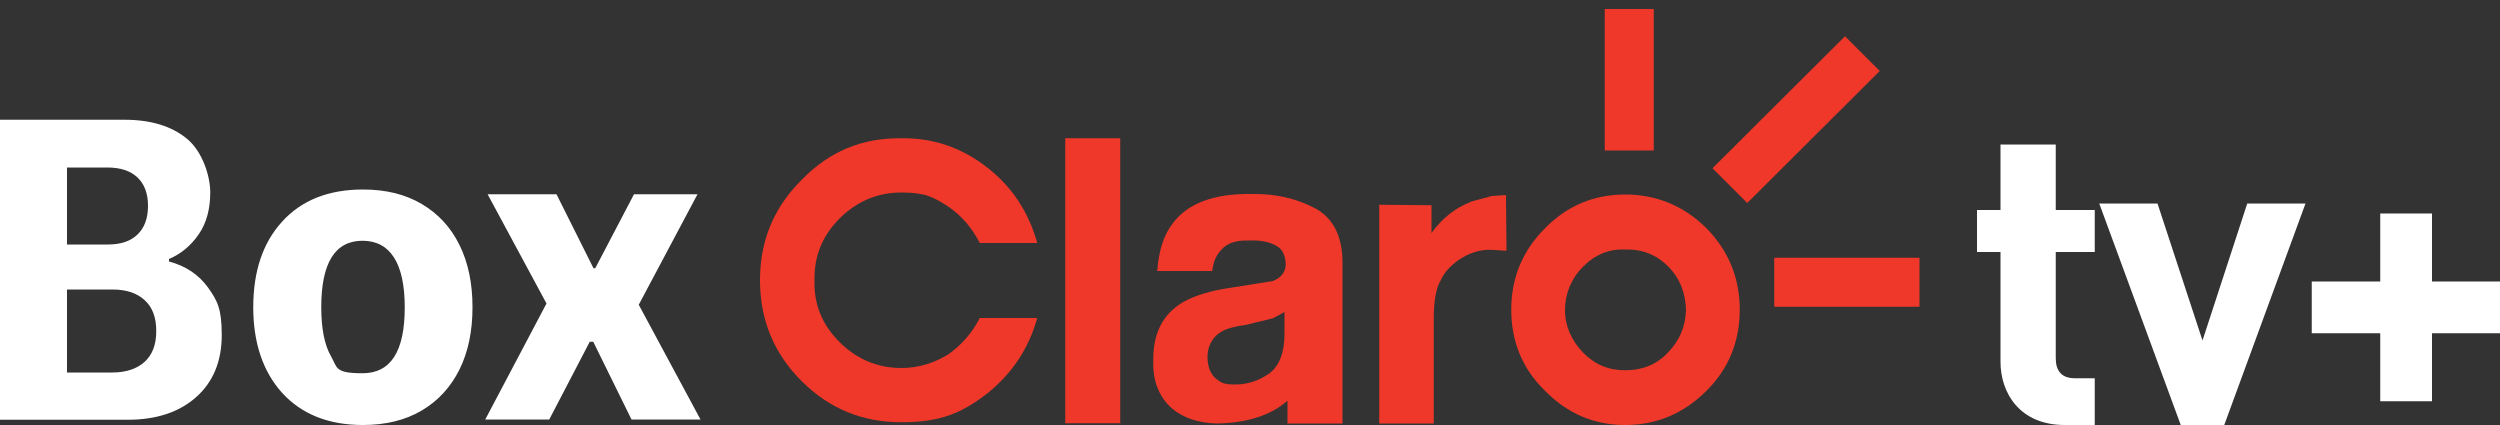 <?xml version="1.0" encoding="UTF-8"?>
<svg id="Layer_1" data-name="Layer 1" xmlns="http://www.w3.org/2000/svg" version="1.1" viewBox="0 0 1000 170">
  <rect x="0" y="0" width="1000" height="170" fill="#333333" stroke="none"/>
  <defs>
    <style>
      .cls-1 {
        fill: #fff;
      }

      .cls-1, .cls-2 {
        stroke-width: 0px;
      }

      .cls-2 {
        fill: #ef3829;
      }
    </style>
  </defs>
  <g>
    <path class="cls-1" d="M825.9,170c-18,0-25.7-12.8-25.7-25.3v-43.9h-9.4v-16.8h9.4v-26.2h22.1v26.2h15.6v16.8h-15.6v42.5c0,5.1,2.4,8,7.6,8h8v18.7h-12.1Z"/>
    <path class="cls-1" d="M889.6,170h-17.3l-32.6-88.6h23.3l18,54.8,17.9-54.8h23.3l-32.5,88.6Z"/>
    <path class="cls-1" d="M972.8,133.3v27.2h-20.7v-27.2h-27.4v-20.7h27.4v-27.2h20.7v27.2h27.2v20.7h-27.2Z"/>
  </g>
  <g>
    <g>
      <path class="cls-2" d="M682.6,91.3c-9.1-9-20.1-13.5-32.5-13.5s-23.2,4.4-32.1,13.5c-9.1,9.1-13.5,20-13.5,32.6s4.4,23.6,13.5,32.4c8.9,9.1,19.6,13.7,32.1,13.7s23.4-4.6,32.5-13.7c8.9-8.8,13.3-19.8,13.3-32.4s-4.4-23.5-13.3-32.6M667.2,141c-4.6,4.9-10.3,7.1-17.1,7.1s-12.2-2.3-16.9-7.1c-4.6-4.8-7.2-10.5-7.2-17s2.5-12.6,7.2-17.3c4.7-4.8,10.4-7.2,16.9-6.9,6.8-.2,12.5,2.1,17.3,6.9,4.5,4.6,6.8,10.3,7,17.3-.2,6.5-2.5,12.2-7.2,17"/>
      <path class="cls-2" d="M360.6,55.3c-15.8-.2-28.9,5.3-39.9,16.6-11.2,11.1-16.7,24.4-16.7,40.2s5.5,29.2,16.7,40.4c11,10.9,24.1,16.4,39.9,16.4s24.3-3.8,34.4-11.6c9.9-8,16.5-17.9,19.9-30.1h-23c-3,5.9-7.2,10.7-12.5,14.5-5.9,3.6-12,5.5-18.8,5.5-9.7,0-18-3.6-24.7-10.3-7-6.9-10.4-15.1-10.1-24.8-.2-9.7,3.2-17.9,10.1-24.8,6.8-6.7,15-10.3,24.7-10.3s12.9,1.9,18.8,5.7c5.3,3.6,9.5,8.6,12.5,14.5h23c-3.4-12.2-9.9-22.3-19.9-30.1-10.1-8-21.8-12-34.4-11.8"/>
      <path class="cls-2" d="M500.3,77.6c-14.8-.2-25.2,3.8-31.1,11.6-3.8,4.8-5.7,11.2-6.3,19.2h22c.4-3.8,1.7-6.3,3.2-8,2.3-3,6.1-4.4,11.6-4.2,4.6-.2,8.2.6,10.8,2.1,2.5,1.3,3.6,3.8,3.8,7.4,0,2.9-1.7,5.3-5.1,6.7l-16.9,2.7c-7.8,1.1-14.1,3-19,5.7-8.2,4.8-12.2,12.6-12,23.8-.2,7.8,2.3,14.1,7.4,18.7,4.4,3.8,10.6,5.9,18,6.1,12-.2,21.5-3.2,28.3-9.1v9.1h22v-64.4c0-10.5-3.8-17.9-11-21.7-7.6-4-16.1-5.9-25.5-5.7M509.6,127.1l4.2-2.3v8.8c0,7.5-2.1,12.8-6.1,15.8-4.2,2.9-8.7,4.4-13.7,4.4s-5.7-.9-7.8-2.5c-2.1-1.9-3.2-4.7-3.2-8.6s1.7-7.6,5.3-9.9c2.1-1.3,5.7-2.3,10.3-2.9l11-2.7Z"/>
    </g>
    <rect class="cls-2" x="426.1" y="55.3" width="22" height="114"/>
    <path class="cls-2" d="M588.2,80.8c-5.9,2.3-11.2,6.3-15.6,12.4v-11.1l-20.9-.2v87.5h21.8v-41.9c0-7.2.9-12.2,2.8-15.4,1.5-3.4,4.2-6.1,7.6-8.4,3.8-2.5,7.8-3.8,12-3.8l6.7.4-.2-22.3-5.7.4-8.5,2.3Z"/>
    <polygon class="cls-2" points="685 67.3 738 14.5 751.9 28.4 698.9 81.2 685 67.3"/>
    <rect class="cls-2" x="641.9" y="3.6" width="19.6" height="56.6"/>
    <rect class="cls-2" x="709.7" y="103.1" width="58.1" height="19.6"/>
  </g>
  <path class="cls-1" d="M195.1,77.8l23.5,43.6-24.5,46.4h25.6l16.2-31.1h1.4l15.3,31.1h27.6l-24.7-45.9,23.5-44.2h-25.4l-15.5,29.6h-.7l-14.8-29.6h-27.5ZM128.5,122.9c0-17.7,5.5-26.6,16.5-26.6s16.9,8.9,16.9,26.6-5.6,26.4-16.9,26.4-10-2.3-12.6-6.8c-2.6-4.5-3.9-11.1-3.9-19.6ZM145.2,170c9,0,16.9-1.9,23.5-5.8,6.6-3.9,11.6-9.4,15.1-16.4,3.5-7.1,5.2-15.4,5.2-24.9s-1.7-17.8-5.2-24.9c-3.5-7.1-8.5-12.5-15.1-16.4-6.6-3.9-14.4-5.8-23.5-5.8-13.8,0-24.6,4.3-32.3,12.8-7.8,8.5-11.6,20-11.6,34.3s3.9,25.8,11.6,34.3c7.8,8.5,18.5,12.8,32.3,12.8ZM26.8,97.8v-30.8h16.2c5.1,0,9.1,1.3,11.9,3.9,2.8,2.6,4.3,6.4,4.3,11.4s-1.4,8.8-4.2,11.5c-2.8,2.7-6.7,4-11.8,4h-16.3ZM26.8,148.8v-33h18.1c5.6,0,9.9,1.4,13,4.3,3.1,2.8,4.6,6.9,4.6,12.3s-1.5,9.4-4.6,12.3c-3.1,2.8-7.4,4.3-13,4.3h-18.1ZM0,167.9h51.1c11.4,0,20.5-3,27.3-9,6.8-6,10.3-14.3,10.3-24.9s-1.8-13.8-5.5-19c-3.7-5.1-8.8-8.6-15.6-10.4v-1c4.9-2.1,8.8-5.4,11.9-9.9,3.1-4.5,4.6-10.1,4.6-16.7s-3.1-16.3-9.2-21.4c-6.1-5.1-14.5-7.7-25-7.7H0v120Z"/>
</svg>
